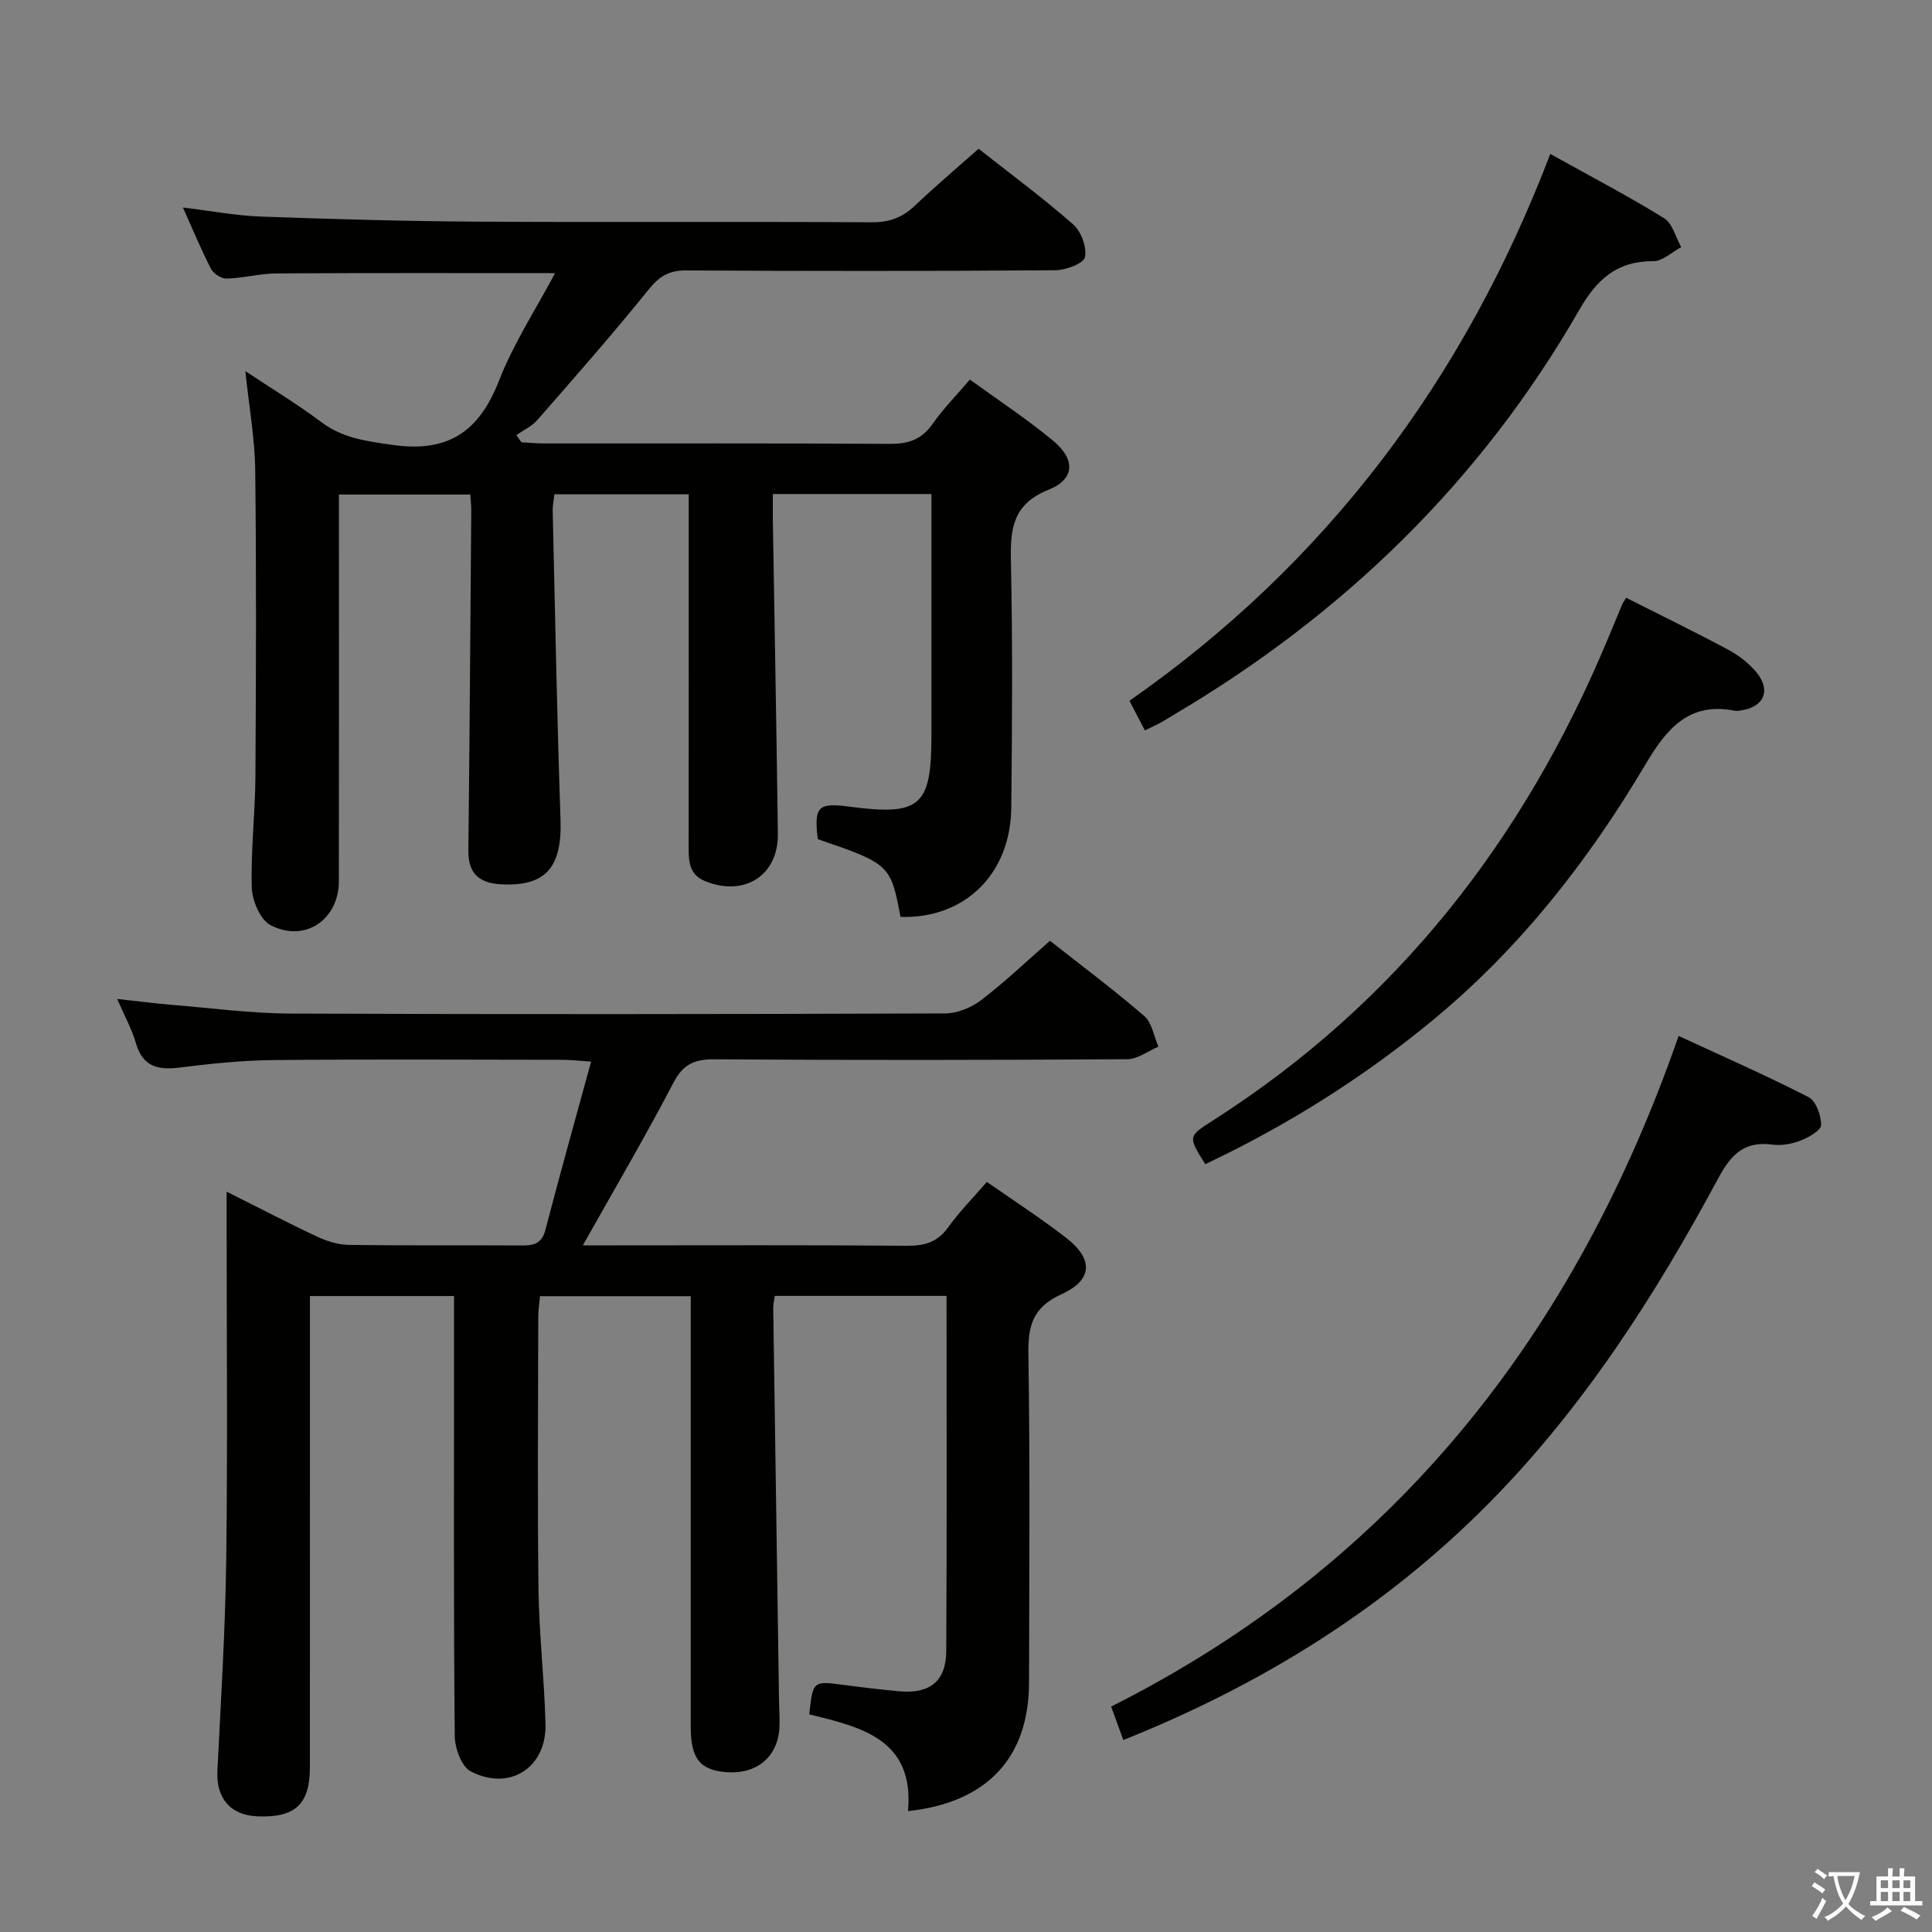 <svg enable-background="new 0 0 400 400" viewBox="0 0 400 400" xmlns="http://www.w3.org/2000/svg"><rect x="0" y="0" width="400" height="400" fill="#808080" stroke="none"/><path d="m377.9 391.2c-.2.3-.4.5-.6.8-.7-.6-1.4-1-2.2-1.5.2-.3.4-.5.5-.8.6.4 1.4.8 2.3 1.5zm-1.8 6.1c-.2-.2-.5-.4-.9-.6.4-.6.8-1.2 1.2-1.9s.7-1.3.9-1.9c.3.3.5.5.8.7-.7 1.3-1.4 2.6-2 3.7zm2.2-9c-.3.3-.5.5-.6.8-.6-.6-1.3-1.1-2-1.5.3-.3.5-.5.6-.7.6.5 1.3.9 2 1.4zm.3.2v-.9h2 4.5c-.3 1.3-.6 2.5-1 3.6s-.9 2.1-1.4 3c.4.5 1 1 1.6 1.4s1.2.8 1.9 1.1c-.3.2-.5.4-.8.8-.4-.3-1-.7-1.6-1.2s-1.2-1.1-1.6-1.6c-.5.6-1.1 1.1-1.7 1.6s-1.4.9-2.1 1.4c-.1-.3-.3-.5-.7-.8.6-.2 1.2-.5 1.9-1s1.4-1.1 2-1.8c-.5-.8-.9-1.6-1.2-2.5s-.6-2-.8-3.2c-.4.1-.7.1-1 .1zm2.5 2.7c.3 1 .7 1.7 1 2.2.3-.5.6-1.1 1-2s.6-1.9.9-3h-3.2-.4c.1.9.3 1.8.7 2.8z" fill="#fbfcfa"/><path d="m396.5 388.5v1.5 3.6h1.5v.9c-.4 0-1 0-1.7 0h-7.9c-.5 0-.9 0-1.2 0v-.9h1.3v-3.5c0-.7 0-1.2 0-1.6h2.4c0-.8 0-1.4 0-1.7h1c0 .3-.1.8-.1 1.7h1.5c0-.8 0-1.4 0-1.7h1c0 .3-.1.9-.1 1.7zm-8.2 9.2c-.2-.3-.5-.5-.8-.8.8-.3 1.4-.6 1.9-.9s1-.7 1.4-1.1c.3.3.6.5.9.8-1.6 1-2.8 1.6-3.4 2zm2.6-6.8v-1.6h-1.5v1.6zm0 2.7v-1.9h-1.5v1.9zm2.4-2.7v-1.6h-1.5v1.6zm0 2.7v-1.9h-1.5v1.9zm.2 2 .7-.8c.4.2.9.5 1.6.8s1.3.7 1.8 1c-.3.3-.5.5-.8.8-.4-.3-1.5-1-3.3-1.8zm2-4.7v-1.6h-1.4v1.6zm0 2.7v-1.9h-1.4v1.9z" fill="#fbfcfa"/><g fill="#010100"><path d="m195.97 268.3c-12.11 0-23.7 0-35.56 0-.13.97-.33 1.75-.32 2.54.39 27.14.79 54.28 1.2 81.42.03 1.83.18 3.67.08 5.49-.35 5.96-4.64 9.57-10.78 9.17-5.63-.37-7.58-2.76-7.58-9.4-.01-27.83 0-55.66 0-83.49 0-1.8 0-3.59 0-5.67-10.53 0-20.63 0-31.21 0-.12 1.37-.36 2.79-.36 4.22-.02 18.83-.18 37.67.05 56.49.12 9.3 1.21 18.58 1.45 27.87.24 9.03-7.43 14-15.49 9.8-1.91-.99-3.28-4.81-3.3-7.34-.24-26-.15-51.99-.15-77.99 0-4.29 0-8.58 0-13.08-10.09 0-19.66 0-29.83 0v6.1c0 30.5.01 60.99-.01 91.49 0 7.61-3.05 10.43-10.77 10.14-5.71-.22-8.66-3.75-8.38-9.46.73-14.61 1.64-29.23 1.83-43.86.3-23.33.08-46.66.08-69.99 0-1.78 0-3.55 0-6.03 6.67 3.34 12.66 6.47 18.78 9.33 2.03.95 4.37 1.67 6.58 1.7 11.83.16 23.66.03 35.5.11 2.54.02 4.36-.2 5.15-3.25 2.95-11.38 6.14-22.69 9.45-34.81-2.44-.16-4.16-.38-5.88-.38-20-.02-40-.14-59.99.06-6.46.06-12.94.75-19.35 1.55-4.52.56-7.65-.22-9.04-5.11-.81-2.83-2.29-5.48-3.86-9.1 4.15.45 7.62.91 11.11 1.2 8.28.68 16.56 1.8 24.84 1.83 45.16.18 90.32.13 135.49-.03 2.51-.01 5.41-1.21 7.44-2.76 4.88-3.72 9.34-7.99 14.25-12.28 6.6 5.2 13.25 10.16 19.51 15.57 1.61 1.39 1.99 4.19 2.94 6.35-2.15.9-4.29 2.58-6.44 2.6-28.5.18-56.99.21-85.49.02-4.16-.03-6.49 1.02-8.5 4.88-5.76 11.04-12.08 21.79-18.74 33.64h5.68c20.5 0 41-.09 61.49.08 3.65.03 6.28-.76 8.48-3.83 2.3-3.23 5.14-6.07 8-9.39 5.59 3.91 11.16 7.51 16.38 11.55 5.71 4.42 5.59 8.75-.94 11.71-5.93 2.69-6.93 6.49-6.84 12.4.35 22.66.17 45.33.13 67.99-.03 15.54-8.66 24.87-25.06 26.62 1.36-14.88-9.69-17.4-20.44-20.03.75-6.98.75-6.95 7.24-6.08 3.78.5 7.58.95 11.38 1.3 6.3.59 9.7-2.06 9.74-8.29.14-24.34.06-48.67.06-73.57z"/><path d="m202.61 30.8c6.63 5.23 13.33 10.18 19.57 15.65 1.66 1.46 2.87 4.74 2.44 6.79-.27 1.31-3.94 2.69-6.1 2.71-25.5.19-51 .19-76.49.04-3.56-.02-5.55 1.24-7.77 3.99-7.41 9.2-15.22 18.07-22.99 26.96-1.15 1.32-2.89 2.12-4.36 3.15.35.49.7.98 1.05 1.48 1.57.08 3.14.24 4.72.24 23.83.02 47.66-.07 71.49.09 3.84.03 6.61-.86 8.88-4.09 2.18-3.12 4.89-5.86 7.75-9.23 5.83 4.24 11.8 8.15 17.26 12.69 4.63 3.85 4.49 7.95-.93 10.11-7.49 2.98-7.98 8.12-7.83 14.88.36 16.99.26 34 .07 50.99-.16 13.8-9.69 22.99-22.93 22.59-2.02-10.79-2.27-11.02-17.13-16.1-.79-6.82-.01-7.6 6.74-6.71 14.44 1.9 16.79-.13 16.79-14.59 0-14.83 0-29.66 0-44.5 0-1.79 0-3.58 0-5.66-11.07 0-21.65 0-32.83 0 0 1.85-.02 3.62 0 5.4.35 21.64.76 43.28 1.04 64.92.11 8.63-6.84 13.07-14.92 9.89-3.38-1.33-3.55-3.95-3.55-6.91.03-22.33.01-44.66.01-66.99 0-1.97 0-3.95 0-6.25-9.49 0-18.54 0-27.81 0-.13 1.21-.38 2.35-.35 3.47.5 21.29.89 42.59 1.62 63.87.34 9.97-3.1 13.96-12.51 13.39-4.4-.27-6.62-2.32-6.57-6.93.26-23.48.42-46.96.6-70.44.01-.98-.11-1.96-.2-3.31-8.99 0-17.84 0-27.2 0v5.56c0 24.83.02 49.66-.01 74.49-.01 7.98-7.06 12.81-14.17 9.09-2.12-1.11-3.77-5.06-3.86-7.76-.23-7.63.7-15.28.75-22.92.13-21.16.21-42.33-.04-63.49-.08-6.59-1.28-13.17-2.04-20.52 5.47 3.63 10.79 6.85 15.74 10.56 4.47 3.35 9.33 3.94 14.71 4.71 11.6 1.67 17.98-2.8 22.09-13.36 2.97-7.63 7.56-14.63 11.58-22.2-19.75 0-38.69-.06-57.64.06-3.46.02-6.91.97-10.38 1.07-1.08.03-2.7-1.02-3.22-2.03-2.05-3.97-3.75-8.11-5.81-12.69 5.73.69 10.95 1.69 16.19 1.88 14.99.54 29.97.96 44.94 1.05 27.16.16 54.33-.03 81.49.13 3.62.02 6.32-.97 8.89-3.41 4.22-4 8.67-7.77 13.23-11.81z"/><path d="m232.57 360.25c-.85-2.32-1.56-4.29-2.52-6.92 58.7-29.55 96.05-77.17 117.49-138.85 9.33 4.32 18.25 8.23 26.9 12.67 1.54.79 2.62 3.8 2.6 5.76-.01 1.12-2.56 2.57-4.22 3.22-1.79.7-3.95 1.11-5.83.85-5.87-.79-8.61 2.05-11.29 7.05-13.03 24.23-27.87 47.36-47.28 67.03-21.52 21.81-47.06 37.69-75.85 49.19z"/><path d="m336.67 123.76c7.17 3.62 14.18 7.03 21.05 10.71 2.16 1.15 4.26 2.74 5.83 4.6 3.25 3.85 1.69 7.39-3.3 8.05-.33.04-.68.1-1 .04-9.55-1.93-14.21 3.74-18.54 11.05-11.78 19.87-25.85 37.91-43.77 52.76-14.54 12.05-30.37 22-47.4 30.06-3.62-5.77-3.6-5.74 1.65-9.09 38-24.27 64.35-58.11 81.59-99.42 1.02-2.45 2.04-4.9 3.07-7.35.11-.3.32-.56.82-1.41z"/><path d="m237.04 151.23c-1.04-1.99-1.87-3.59-3.2-6.14 40.66-28.37 69.26-66.36 87.13-113.22 8.33 4.64 16.11 8.7 23.55 13.3 1.75 1.08 2.4 3.94 3.56 5.99-1.92 1.02-3.84 2.92-5.75 2.91-7.52-.03-11.69 3.7-15.34 10.06-20.43 35.57-48.93 63.21-84.19 83.99-.86.51-1.69 1.05-2.57 1.53-.87.47-1.78.88-3.19 1.58z"/></g></svg>